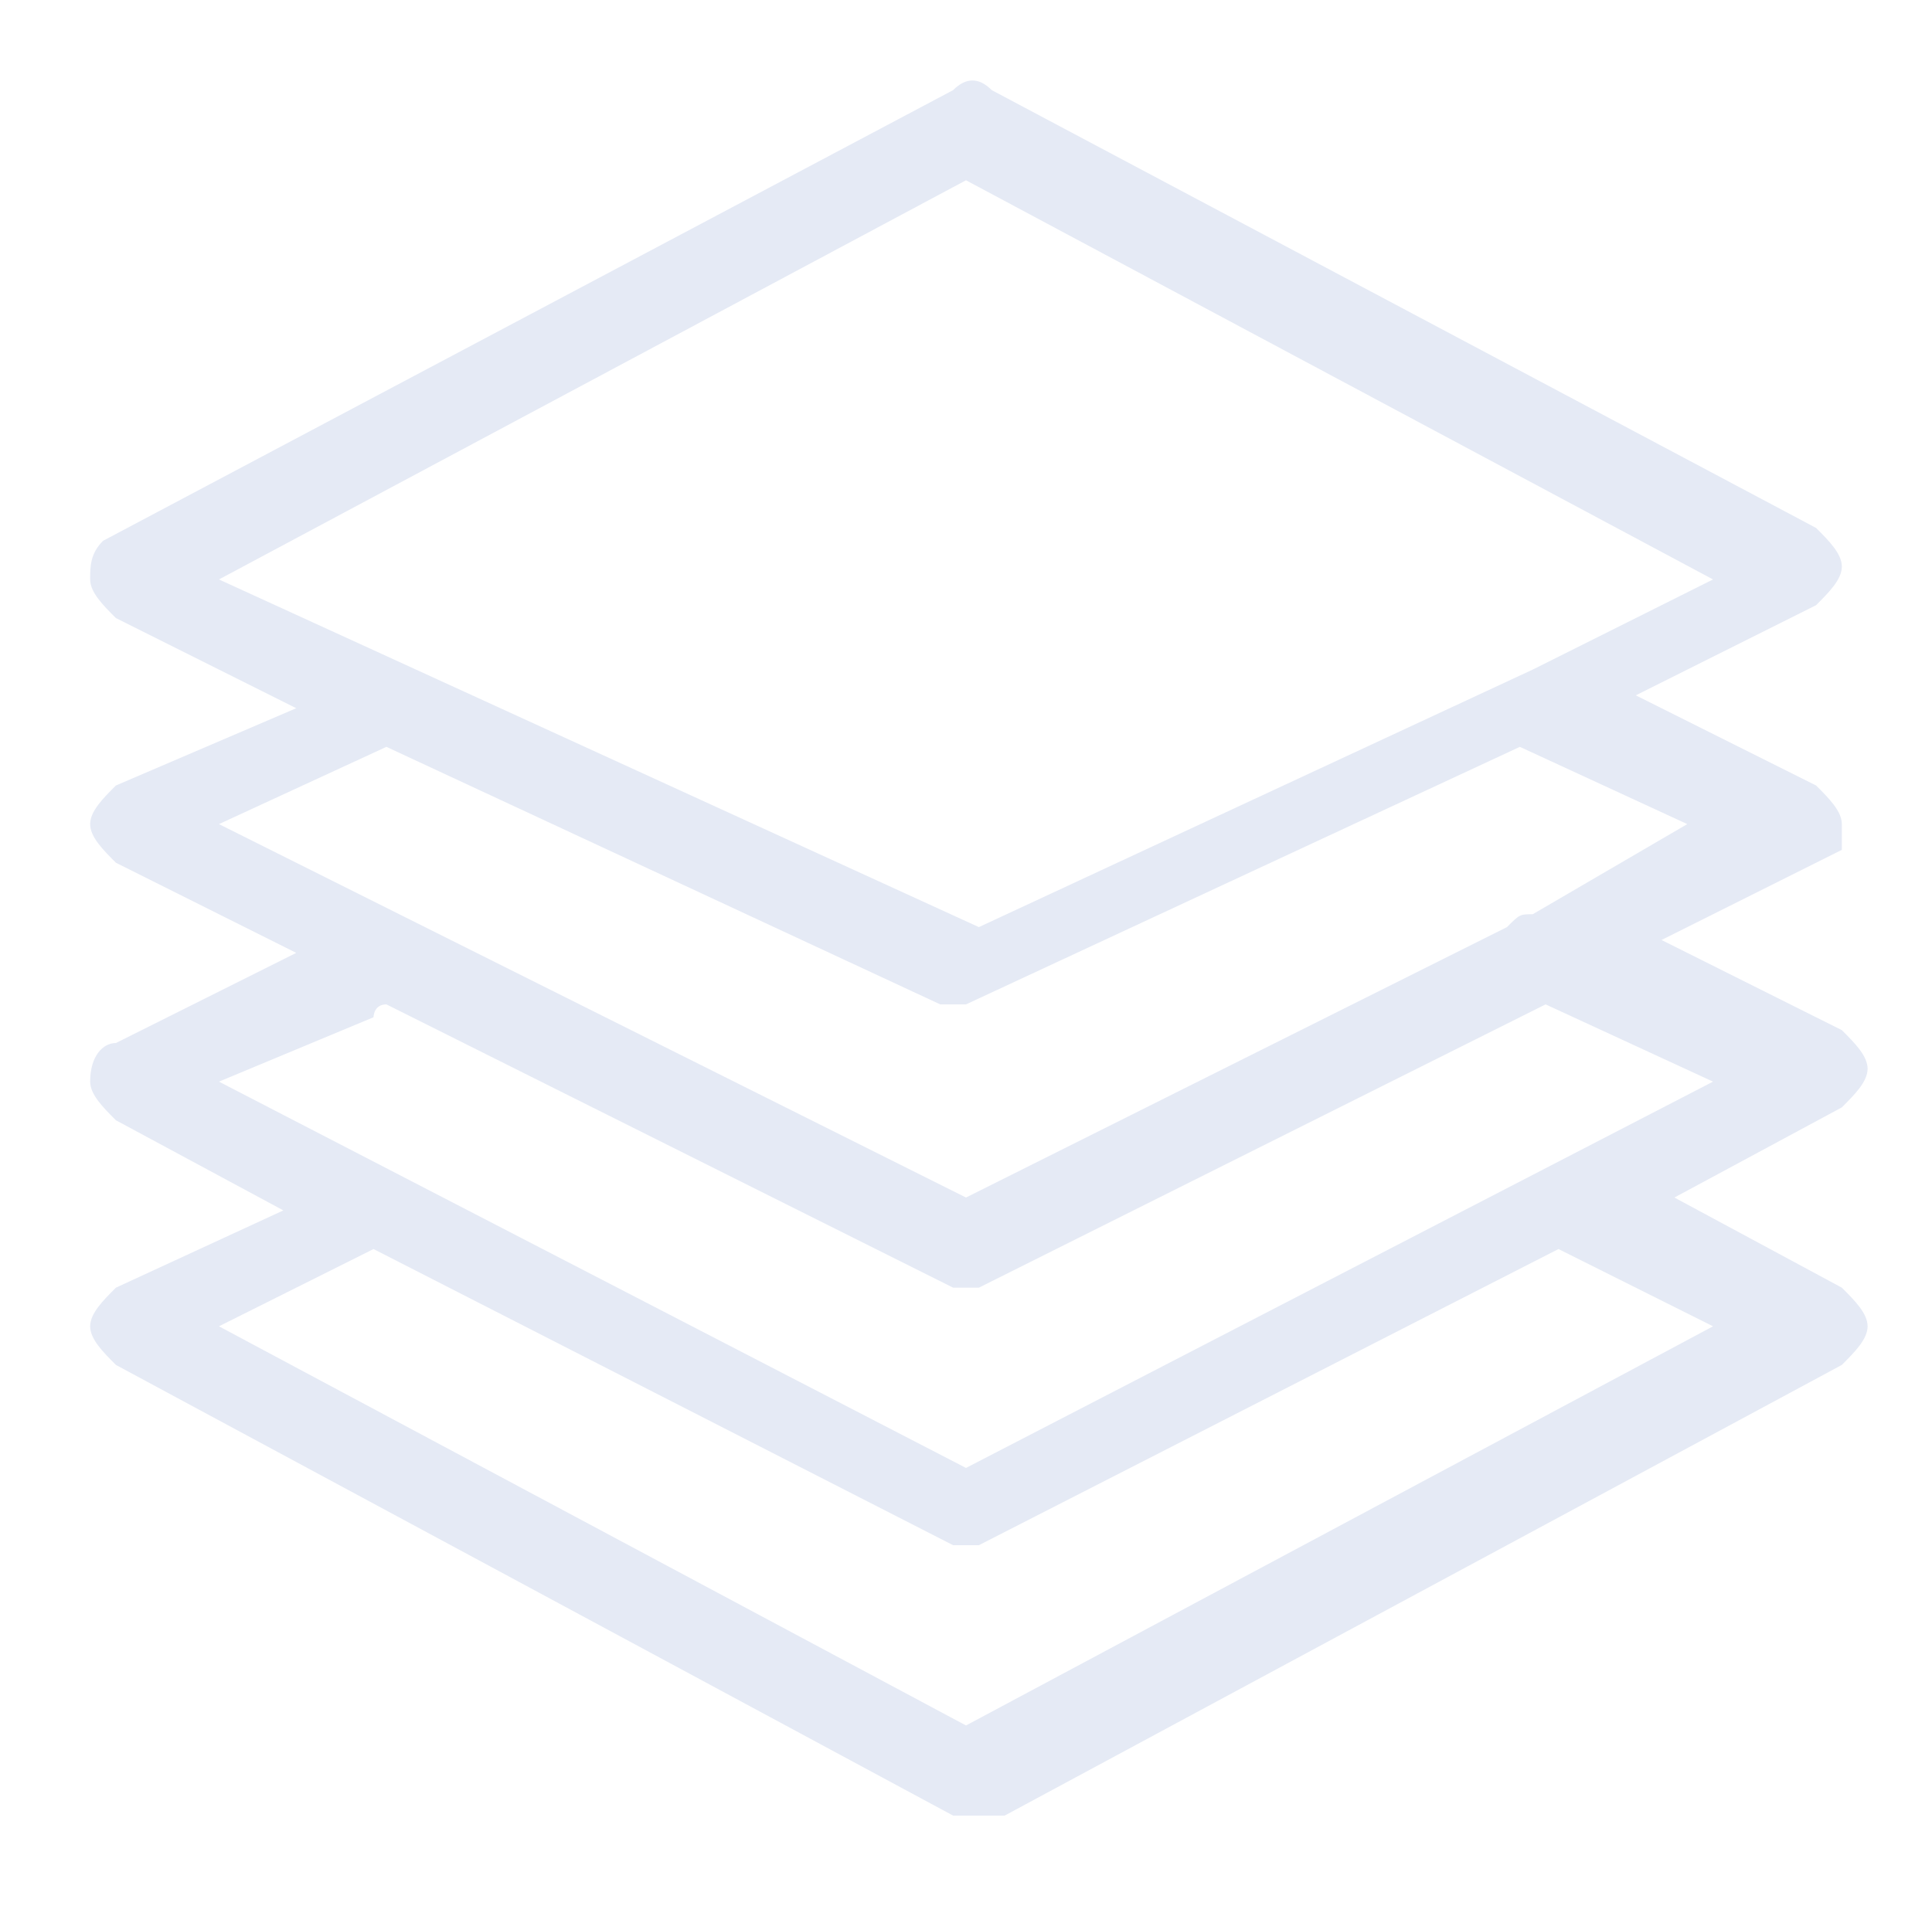 <?xml version="1.0" encoding="utf-8"?>
<!-- Generator: Adobe Illustrator 21.0.2, SVG Export Plug-In . SVG Version: 6.00 Build 0)  -->
<svg version="1.1" id="Capa_1" xmlns="http://www.w3.org/2000/svg" xmlns:xlink="http://www.w3.org/1999/xlink" x="0px" y="0px"
	 viewBox="0 0 15 14.8" style="enable-background:new 0 0 15 14.8;" xml:space="preserve">
<style type="text/css">
	.st0{fill:#E5EAF5;}
</style>
<title>Recurso 12</title>
<path class="st0" d="M14.3,6.4c0-0.1-0.1-0.2-0.2-0.3l-1.4-0.7l1.4-0.7c0.1-0.1,0.2-0.2,0.2-0.3c0-0.1-0.1-0.2-0.2-0.3L7.7,0.7
	c-0.1-0.1-0.2-0.1-0.3,0L0.8,4.2C0.7,4.3,0.7,4.4,0.7,4.5c0,0.1,0.1,0.2,0.2,0.3l1.4,0.7L0.9,6.1C0.8,6.2,0.7,6.3,0.7,6.4
	s0.1,0.2,0.2,0.3l1.4,0.7L0.9,8.1C0.8,8.1,0.7,8.2,0.7,8.4c0,0.1,0.1,0.2,0.2,0.3l1.3,0.7L0.9,10c-0.1,0.1-0.2,0.2-0.2,0.3
	c0,0.1,0.1,0.2,0.2,0.3l6.5,3.5c0,0,0.1,0,0.2,0c0.1,0,0.1,0,0.2,0l6.5-3.5c0.1-0.1,0.2-0.2,0.2-0.3c0-0.1-0.1-0.2-0.2-0.3l-1.3-0.7
	l1.3-0.7c0.1-0.1,0.2-0.2,0.2-0.3c0-0.1-0.1-0.2-0.2-0.3l-1.4-0.7l1.4-0.7C14.3,6.7,14.3,6.5,14.3,6.4z M1.7,4.5l5.8-3.1l5.8,3.1
	l-1.4,0.7c0,0,0,0,0,0l-4.3,2L1.7,4.5z M13.3,10.3l-5.8,3.1l-5.8-3.1l1.2-0.6L7.4,12c0,0,0.1,0,0.1,0s0.1,0,0.1,0l4.5-2.3L13.3,10.3
	z M13.3,8.4l-5.8,3l-5.8-3l1.2-0.5c0,0,0-0.1,0.1-0.1l4.4,2.2c0,0,0.1,0,0.1,0c0,0,0.1,0,0.1,0L12,7.8L13.3,8.4z M11.9,7.1
	c-0.1,0-0.1,0-0.2,0.1L7.5,9.3L1.7,6.4l1.3-0.6l4.3,2c0,0,0.1,0,0.1,0c0,0,0.1,0,0.1,0l4.3-2l1.3,0.6L11.9,7.1z"/>
</svg>

